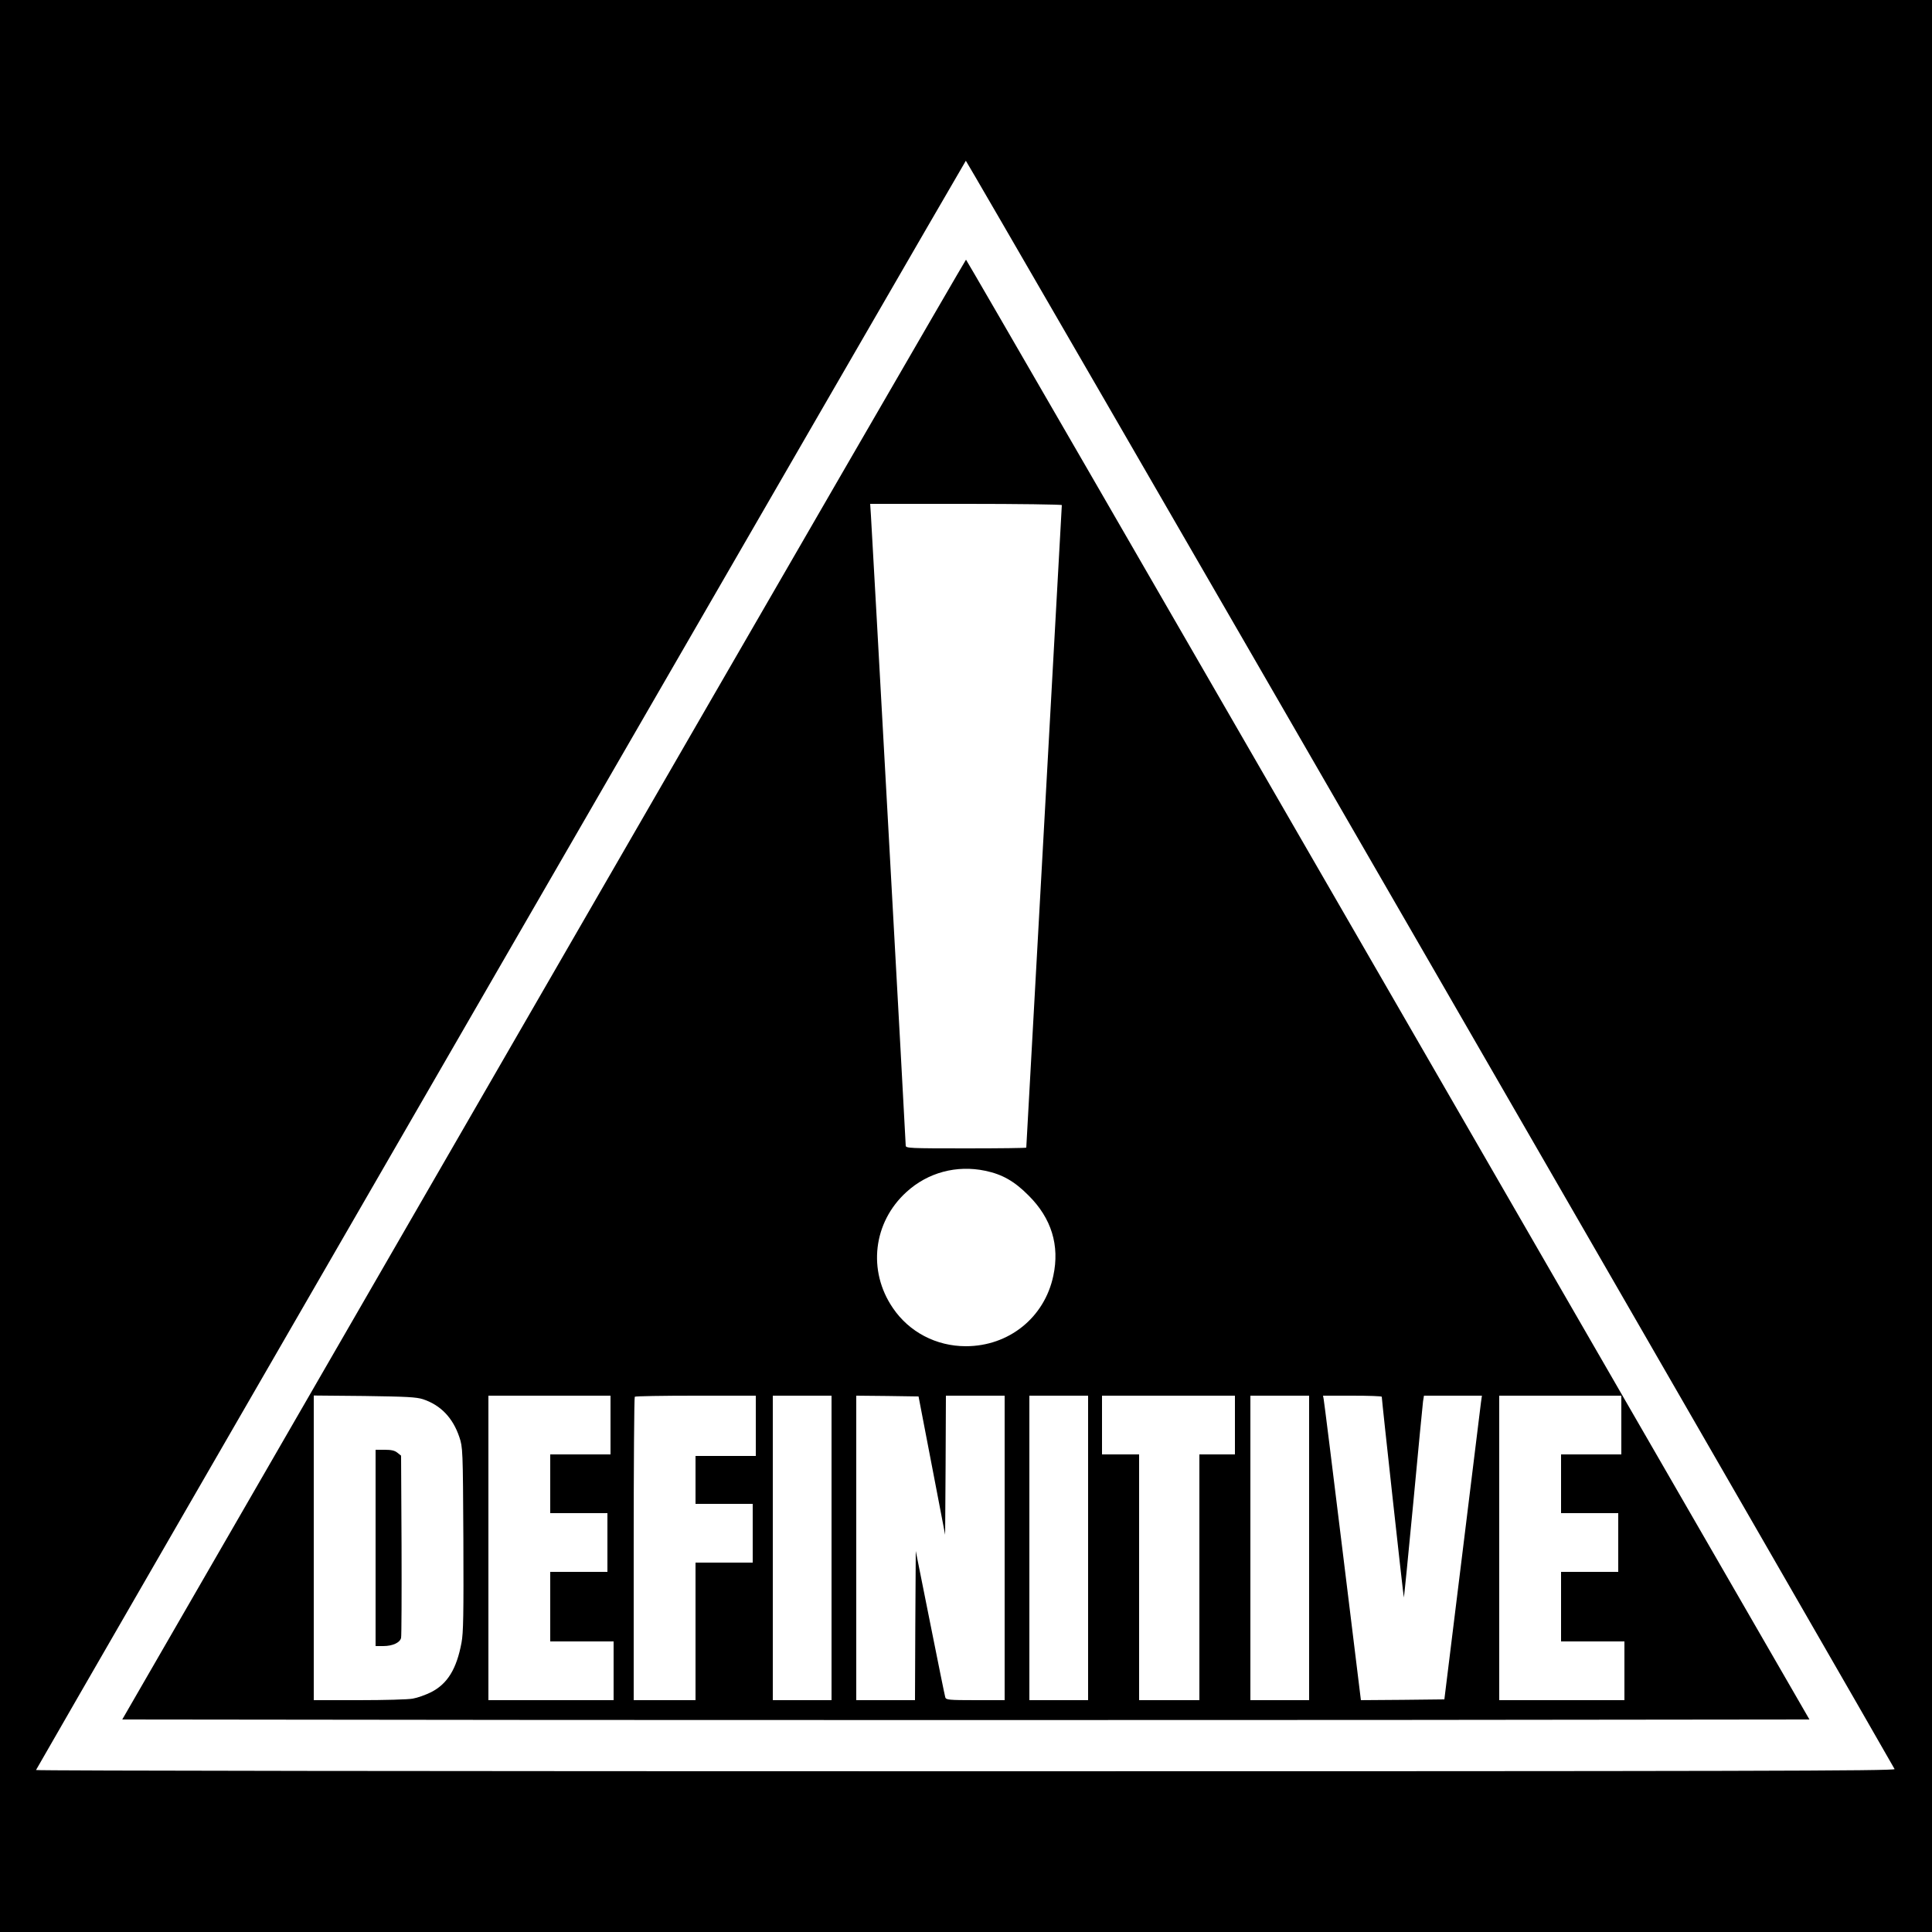 <?xml version="1.0" standalone="no"?>
<!DOCTYPE svg PUBLIC "-//W3C//DTD SVG 20010904//EN"
 "http://www.w3.org/TR/2001/REC-SVG-20010904/DTD/svg10.dtd">
<svg version="1.0" xmlns="http://www.w3.org/2000/svg"
 width="1250pt" height="1250pt" viewBox="0 0 1250 1250"
 preserveAspectRatio="xMidYMid meet">
<g transform="translate(0,1250) scale(0.1,-0.1)"
fill="#000000" stroke="none">
<path d="M0 6250 l0 -6250 6250 0 6250 0 0 6250 0 6250 -6250 0 -6250 0 0
-6250z m9255 14 c1650 -2858 3001 -5203 3003 -5210 3 -12 -944 -14 -6013 -14
-3309 0 -6014 3 -6012 8 80 145 6012 10412 6016 10412 3 0 1356 -2338 3006
-5196z"/>
<path d="M3518 6098 l-2727 -4723 2729 -3 c1502 -1 3958 -1 5458 0 l2729 3
-2726 4722 c-1499 2597 -2728 4723 -2731 4723 -3 0 -1233 -2125 -2732 -4722z
m3352 3134 c0 -4 -52 -940 -115 -2080 -63 -1140 -115 -2075 -115 -2077 0 -3
-175 -5 -390 -5 -365 0 -390 1 -390 18 0 28 -219 3989 -225 4075 l-5 77 620 0
c341 0 620 -4 620 -8z m-495 -4307 c110 -23 189 -68 280 -160 148 -147 202
-323 160 -519 -57 -271 -288 -456 -566 -456 -192 0 -367 92 -472 247 -165 241
-128 555 88 751 138 126 324 176 510 137z m-3638 -1478 c114 -38 193 -120 235
-245 22 -66 23 -77 26 -660 2 -489 0 -607 -12 -670 -32 -171 -91 -266 -196
-320 -36 -18 -89 -37 -119 -42 -29 -6 -186 -10 -347 -10 l-294 0 0 986 0 985
328 -3 c274 -4 335 -7 379 -21z m1213 -167 l0 -190 -195 0 -195 0 0 -190 0
-190 185 0 185 0 0 -190 0 -190 -185 0 -185 0 0 -225 0 -225 205 0 205 0 0
-190 0 -190 -405 0 -405 0 0 985 0 985 395 0 395 0 0 -190z m940 -5 l0 -195
-195 0 -195 0 0 -155 0 -155 185 0 185 0 0 -190 0 -190 -185 0 -185 0 0 -445
0 -445 -200 0 -200 0 0 978 c0 538 3 982 7 985 3 4 181 7 395 7 l388 0 0 -195z
m490 -790 l0 -985 -190 0 -190 0 0 985 0 985 190 0 190 0 0 -985z m649 533
l86 -448 3 450 2 450 190 0 190 0 0 -985 0 -985 -189 0 c-172 0 -190 2 -195
18 -3 9 -47 226 -98 482 l-93 465 -3 -482 -2 -483 -190 0 -190 0 0 985 0 985
202 -2 201 -3 86 -447z m1011 -533 l0 -985 -190 0 -190 0 0 985 0 985 190 0
190 0 0 -985z m950 795 l0 -190 -115 0 -115 0 0 -795 0 -795 -195 0 -195 0 0
795 0 795 -120 0 -120 0 0 190 0 190 430 0 430 0 0 -190z m480 -795 l0 -985
-190 0 -190 0 0 985 0 985 190 0 190 0 0 -985z m470 978 c0 -21 140 -1296 143
-1299 1 -1 29 275 61 614 32 339 60 634 63 655 l6 37 187 0 188 0 -6 -42 c-3
-24 -57 -466 -121 -983 l-116 -940 -270 -3 -270 -2 -118 962 c-65 530 -120
973 -123 986 l-4 22 190 0 c104 0 190 -3 190 -7z m1550 -183 l0 -190 -195 0
-195 0 0 -190 0 -190 185 0 185 0 0 -190 0 -190 -185 0 -185 0 0 -225 0 -225
205 0 205 0 0 -190 0 -190 -405 0 -405 0 0 985 0 985 395 0 395 0 0 -190z"/>
<path d="M2430 2485 l0 -635 50 0 c60 0 108 22 115 53 3 12 4 282 3 600 l-3
579 -24 19 c-17 14 -39 19 -82 19 l-59 0 0 -635z"/>
</g>
</svg>
